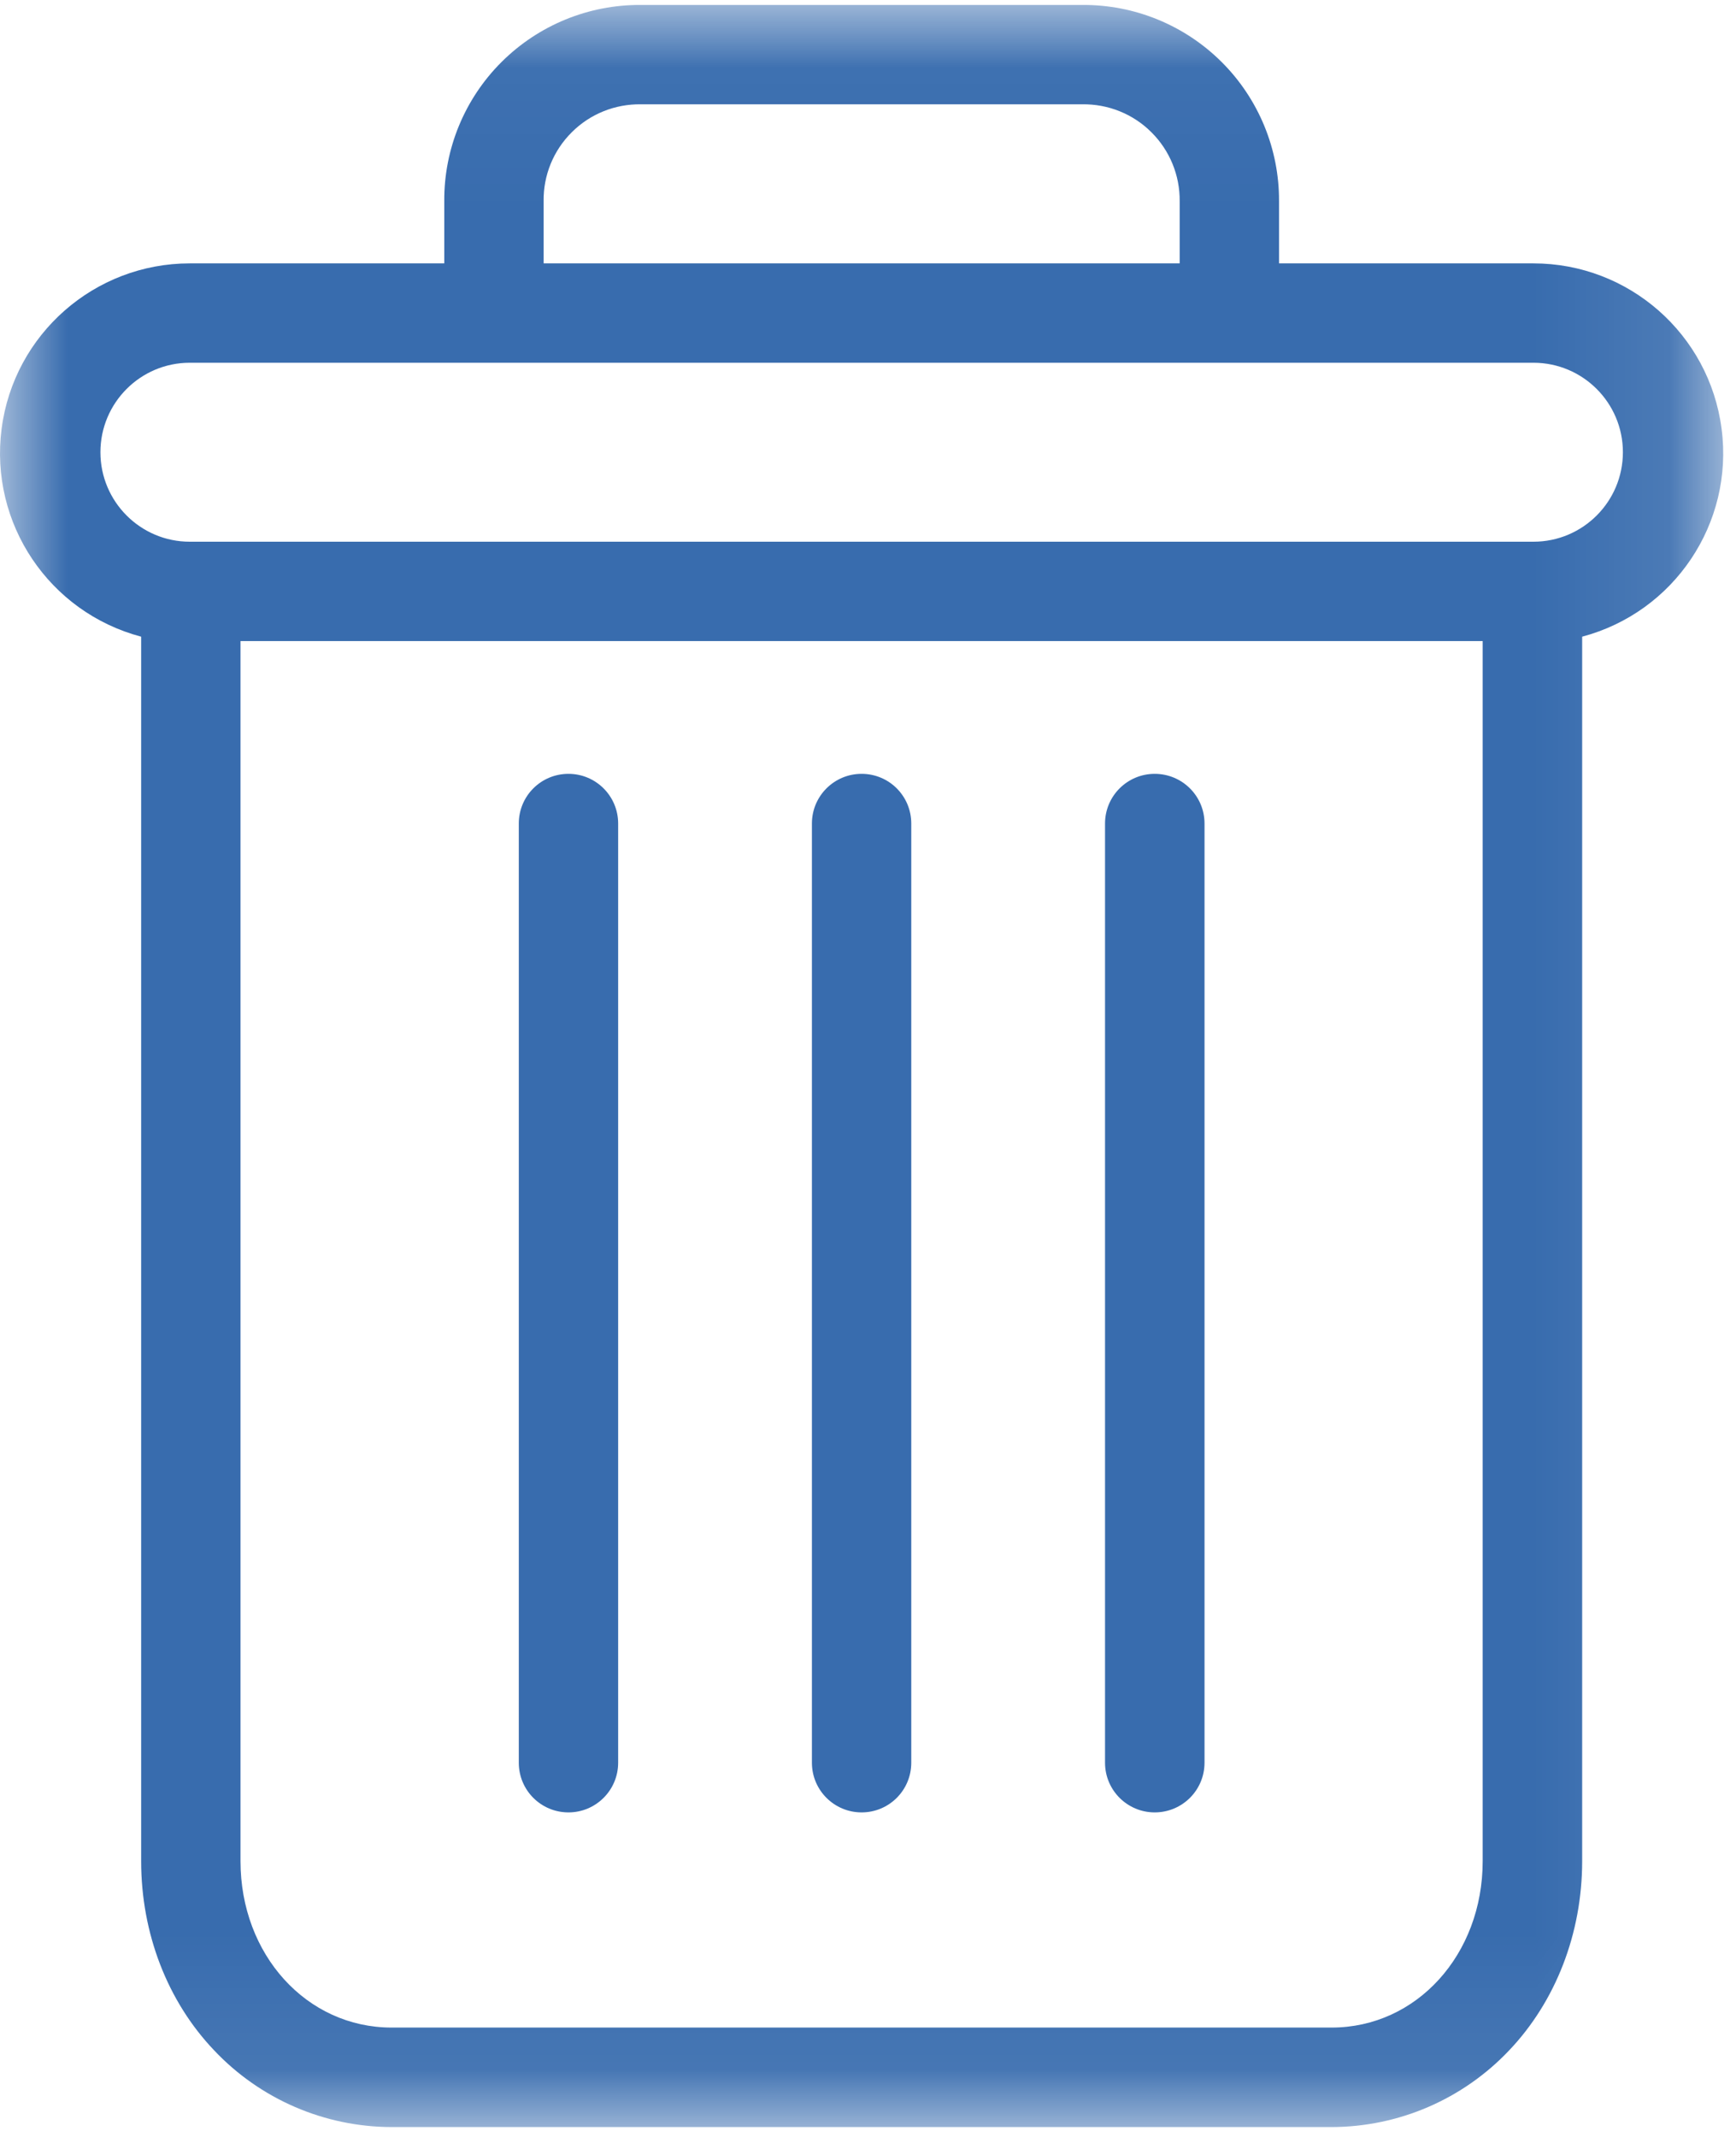 <svg width="13" height="16" viewBox="0 0 13 16" fill="none" xmlns="http://www.w3.org/2000/svg">
<mask id="mask0" mask-type="alpha" maskUnits="userSpaceOnUse" x="0" y="0" width="13" height="16">
<path fill-rule="evenodd" clip-rule="evenodd" d="M0 0.037H12.904V15.926H0V0.037Z" fill="white"/>
</mask>
<g mask="url(#mask0)">
<path fill-rule="evenodd" clip-rule="evenodd" d="M1.421 2.716H11.483C11.853 2.716 12.153 3.016 12.153 3.386C12.153 3.756 11.853 4.056 11.483 4.056H1.421C1.052 4.056 0.752 3.756 0.752 3.386C0.752 3.016 1.052 2.716 1.421 2.716ZM4.071 1.507C4.068 1.313 4.144 1.127 4.282 0.99C4.419 0.853 4.606 0.778 4.8 0.781H8.104C8.298 0.778 8.485 0.853 8.622 0.99C8.76 1.127 8.836 1.313 8.834 1.507V1.972H4.071V1.507ZM9.972 15.181H2.932C2.296 15.181 1.801 14.635 1.801 13.935V4.8H11.103V13.935C11.103 14.635 10.608 15.181 9.972 15.181ZM1.057 4.767V13.935C1.057 14.477 1.255 14.986 1.603 15.351C1.948 15.717 2.429 15.925 2.932 15.926H9.972C10.476 15.925 10.956 15.717 11.302 15.351C11.649 14.986 11.848 14.477 11.848 13.935V4.767C12.537 4.584 12.985 3.918 12.892 3.21C12.8 2.502 12.197 1.972 11.483 1.972H9.578V1.507C9.58 1.116 9.425 0.74 9.148 0.464C8.871 0.188 8.495 0.034 8.104 0.037H4.8C4.409 0.034 4.033 0.188 3.756 0.464C3.479 0.74 3.324 1.116 3.327 1.507V1.972H1.421C0.708 1.972 0.104 2.502 0.012 3.21C-0.08 3.918 0.367 4.584 1.057 4.767Z" fill="#386CAE"/>
</g>
<path fill-rule="evenodd" clip-rule="evenodd" d="M8.647 5.794C8.442 5.794 8.275 5.96 8.275 6.166V13.198C8.275 13.404 8.442 13.57 8.647 13.57C8.853 13.57 9.02 13.404 9.02 13.198V6.166C9.02 5.96 8.853 5.794 8.647 5.794Z" fill="#386CAE"/>
<path fill-rule="evenodd" clip-rule="evenodd" d="M4.257 5.794C4.051 5.794 3.885 5.96 3.885 6.166V13.198C3.885 13.404 4.051 13.57 4.257 13.57C4.462 13.57 4.629 13.404 4.629 13.198V6.166C4.629 5.96 4.462 5.794 4.257 5.794Z" fill="#386CAE"/>
<path fill-rule="evenodd" clip-rule="evenodd" d="M6.452 5.794C6.247 5.794 6.08 5.96 6.08 6.166V13.198C6.08 13.404 6.247 13.57 6.452 13.57C6.658 13.57 6.824 13.404 6.824 13.198V6.166C6.824 5.96 6.658 5.794 6.452 5.794Z" fill="#386CAE"/>
</svg>
